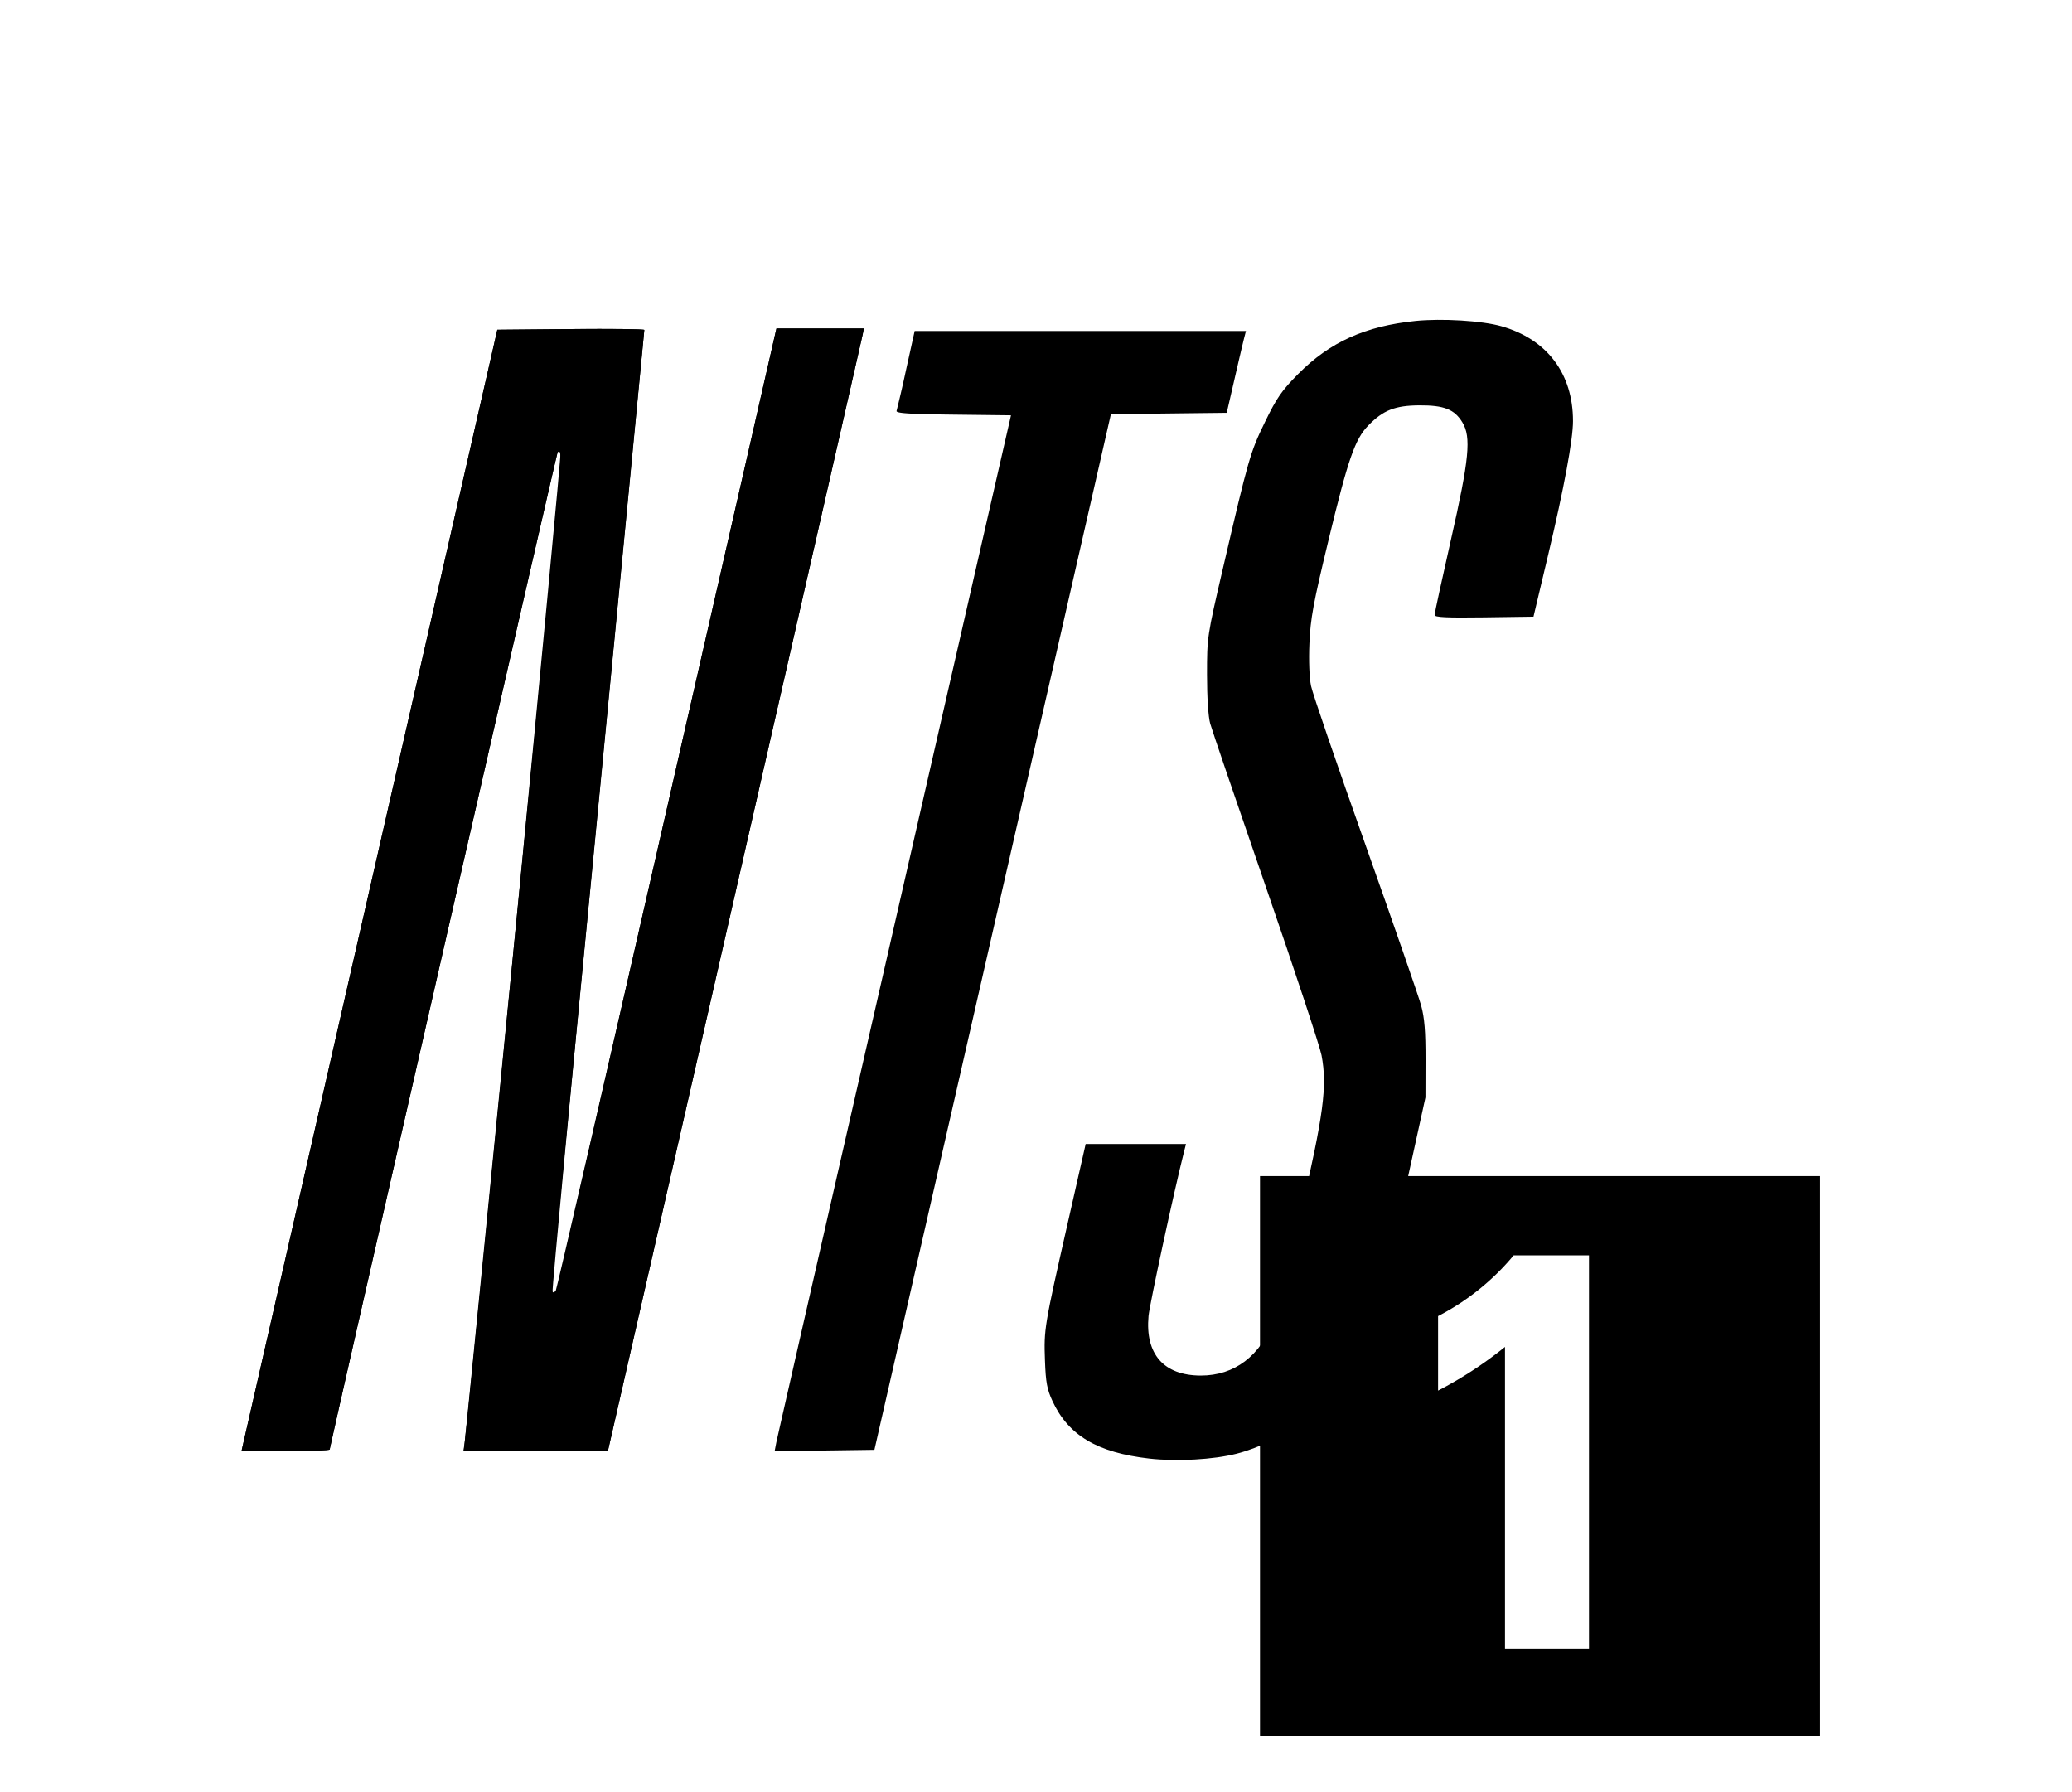 <svg xmlns="http://www.w3.org/2000/svg" viewBox="0 0 74 64">
  <path fill="black" d="M8.632 51.798c.001-.013 2.056-9.023 4.567-20.023l4.564-20 2.624-.024c1.443-.013 2.624 0 2.624.03 0 .028-.749 7.76-1.664 17.182-.916 9.422-1.642 17.154-1.613 17.183.028.028.08.005.114-.051.035-.057 1.823-7.812 3.973-17.233l3.91-17.131h3.121l-.04.202c-.021.11-2.079 9.131-4.571 20.045L21.709 51.82h-5.148l.043-.382c.434-3.896 3.47-35.267 3.416-35.29-.042-.018-.09-.018-.107 0-.032.032-8.138 35.51-8.138 35.614 0 .032-.708.058-1.573.058s-1.572-.01-1.57-.022z" />
  <path fill="black" d="M8.631 51.798c.001-.013 2.056-9.023 4.566-20.023l4.564-20 2.625-.024c1.444-.013 2.625.002 2.625.032 0 .091-3.226 33.391-3.285 33.902-.033.292-.02.472.037.472.05 0 .111-.07.137-.157.026-.087 1.016-4.404 2.2-9.596l3.891-17.056 1.739-7.618h3.122l-.04.203c-.02.11-2.078 9.131-4.57 20.045L21.711 51.82h-5.16l.042-.292c.04-.272 2.99-30.17 3.326-33.71.133-1.402.133-1.814 0-1.676-.034.036-8.144 35.508-8.144 35.622 0 .031-.708.056-1.573.056s-1.572-.01-1.57-.022zm19.091-.268c.031-.162 1.931-8.485 4.221-18.496l4.164-18.203-2.062-.024c-1.587-.018-2.054-.05-2.024-.135a45.6 45.6 0 00.342-1.481l.303-1.37h11.832l-.063.246c-.035.136-.19.794-.343 1.461l-.28 1.214-2.068.024-2.069.024-4.223 18.493-4.223 18.492-1.782.025-1.782.024z" />
  <path fill="black" d="M41.046 52.087c-1.855-.211-2.889-.825-3.458-2.054-.194-.418-.24-.668-.268-1.449-.04-1.119-.026-1.207.806-4.876l.648-2.854h3.583l-.063.247c-.367 1.451-1.235 5.467-1.275 5.896-.125 1.361.544 2.124 1.866 2.126 1.2.002 2.125-.696 2.604-1.964.106-.279.535-1.984.955-3.788.828-3.567.963-4.582.754-5.685-.058-.31-.951-3.01-1.984-6-1.033-2.992-1.93-5.62-1.992-5.843-.069-.245-.114-.939-.114-1.753 0-1.338.004-1.368.564-3.775.92-3.959.977-4.157 1.506-5.245.42-.865.6-1.124 1.187-1.716 1.13-1.139 2.396-1.71 4.193-1.893.945-.095 2.368-.008 3.06.188 1.633.463 2.563 1.693 2.561 3.39 0 .664-.32 2.39-.888 4.781l-.523 2.202-1.766.025c-1.345.018-1.766-.002-1.766-.086 0-.06.263-1.27.584-2.687.653-2.878.73-3.665.408-4.191-.283-.465-.653-.611-1.531-.607-.873.005-1.298.172-1.83.72-.476.49-.722 1.199-1.418 4.085-.547 2.267-.646 2.802-.684 3.693-.027.622-.003 1.238.059 1.528.056.268.929 2.813 1.938 5.655C49.77 33 50.668 35.59 50.756 35.91c.12.44.158.918.156 1.933l-.003 1.348-.868 3.955c-.477 2.175-.973 4.226-1.101 4.558-.43 1.109-1.395 2.36-2.377 3.082-.622.457-1.635.933-2.4 1.128-.825.211-2.142.284-3.117.173z" />
	<path transform="scale(1), translate(43, 40)" d="M2 2v20h20V2zm11.75 16.87h-3V8.1a14.18 14.18 0 01-2.39 1.56V7a8.71 8.71 0 002.7-2.17h2.69z"/>
</svg>

